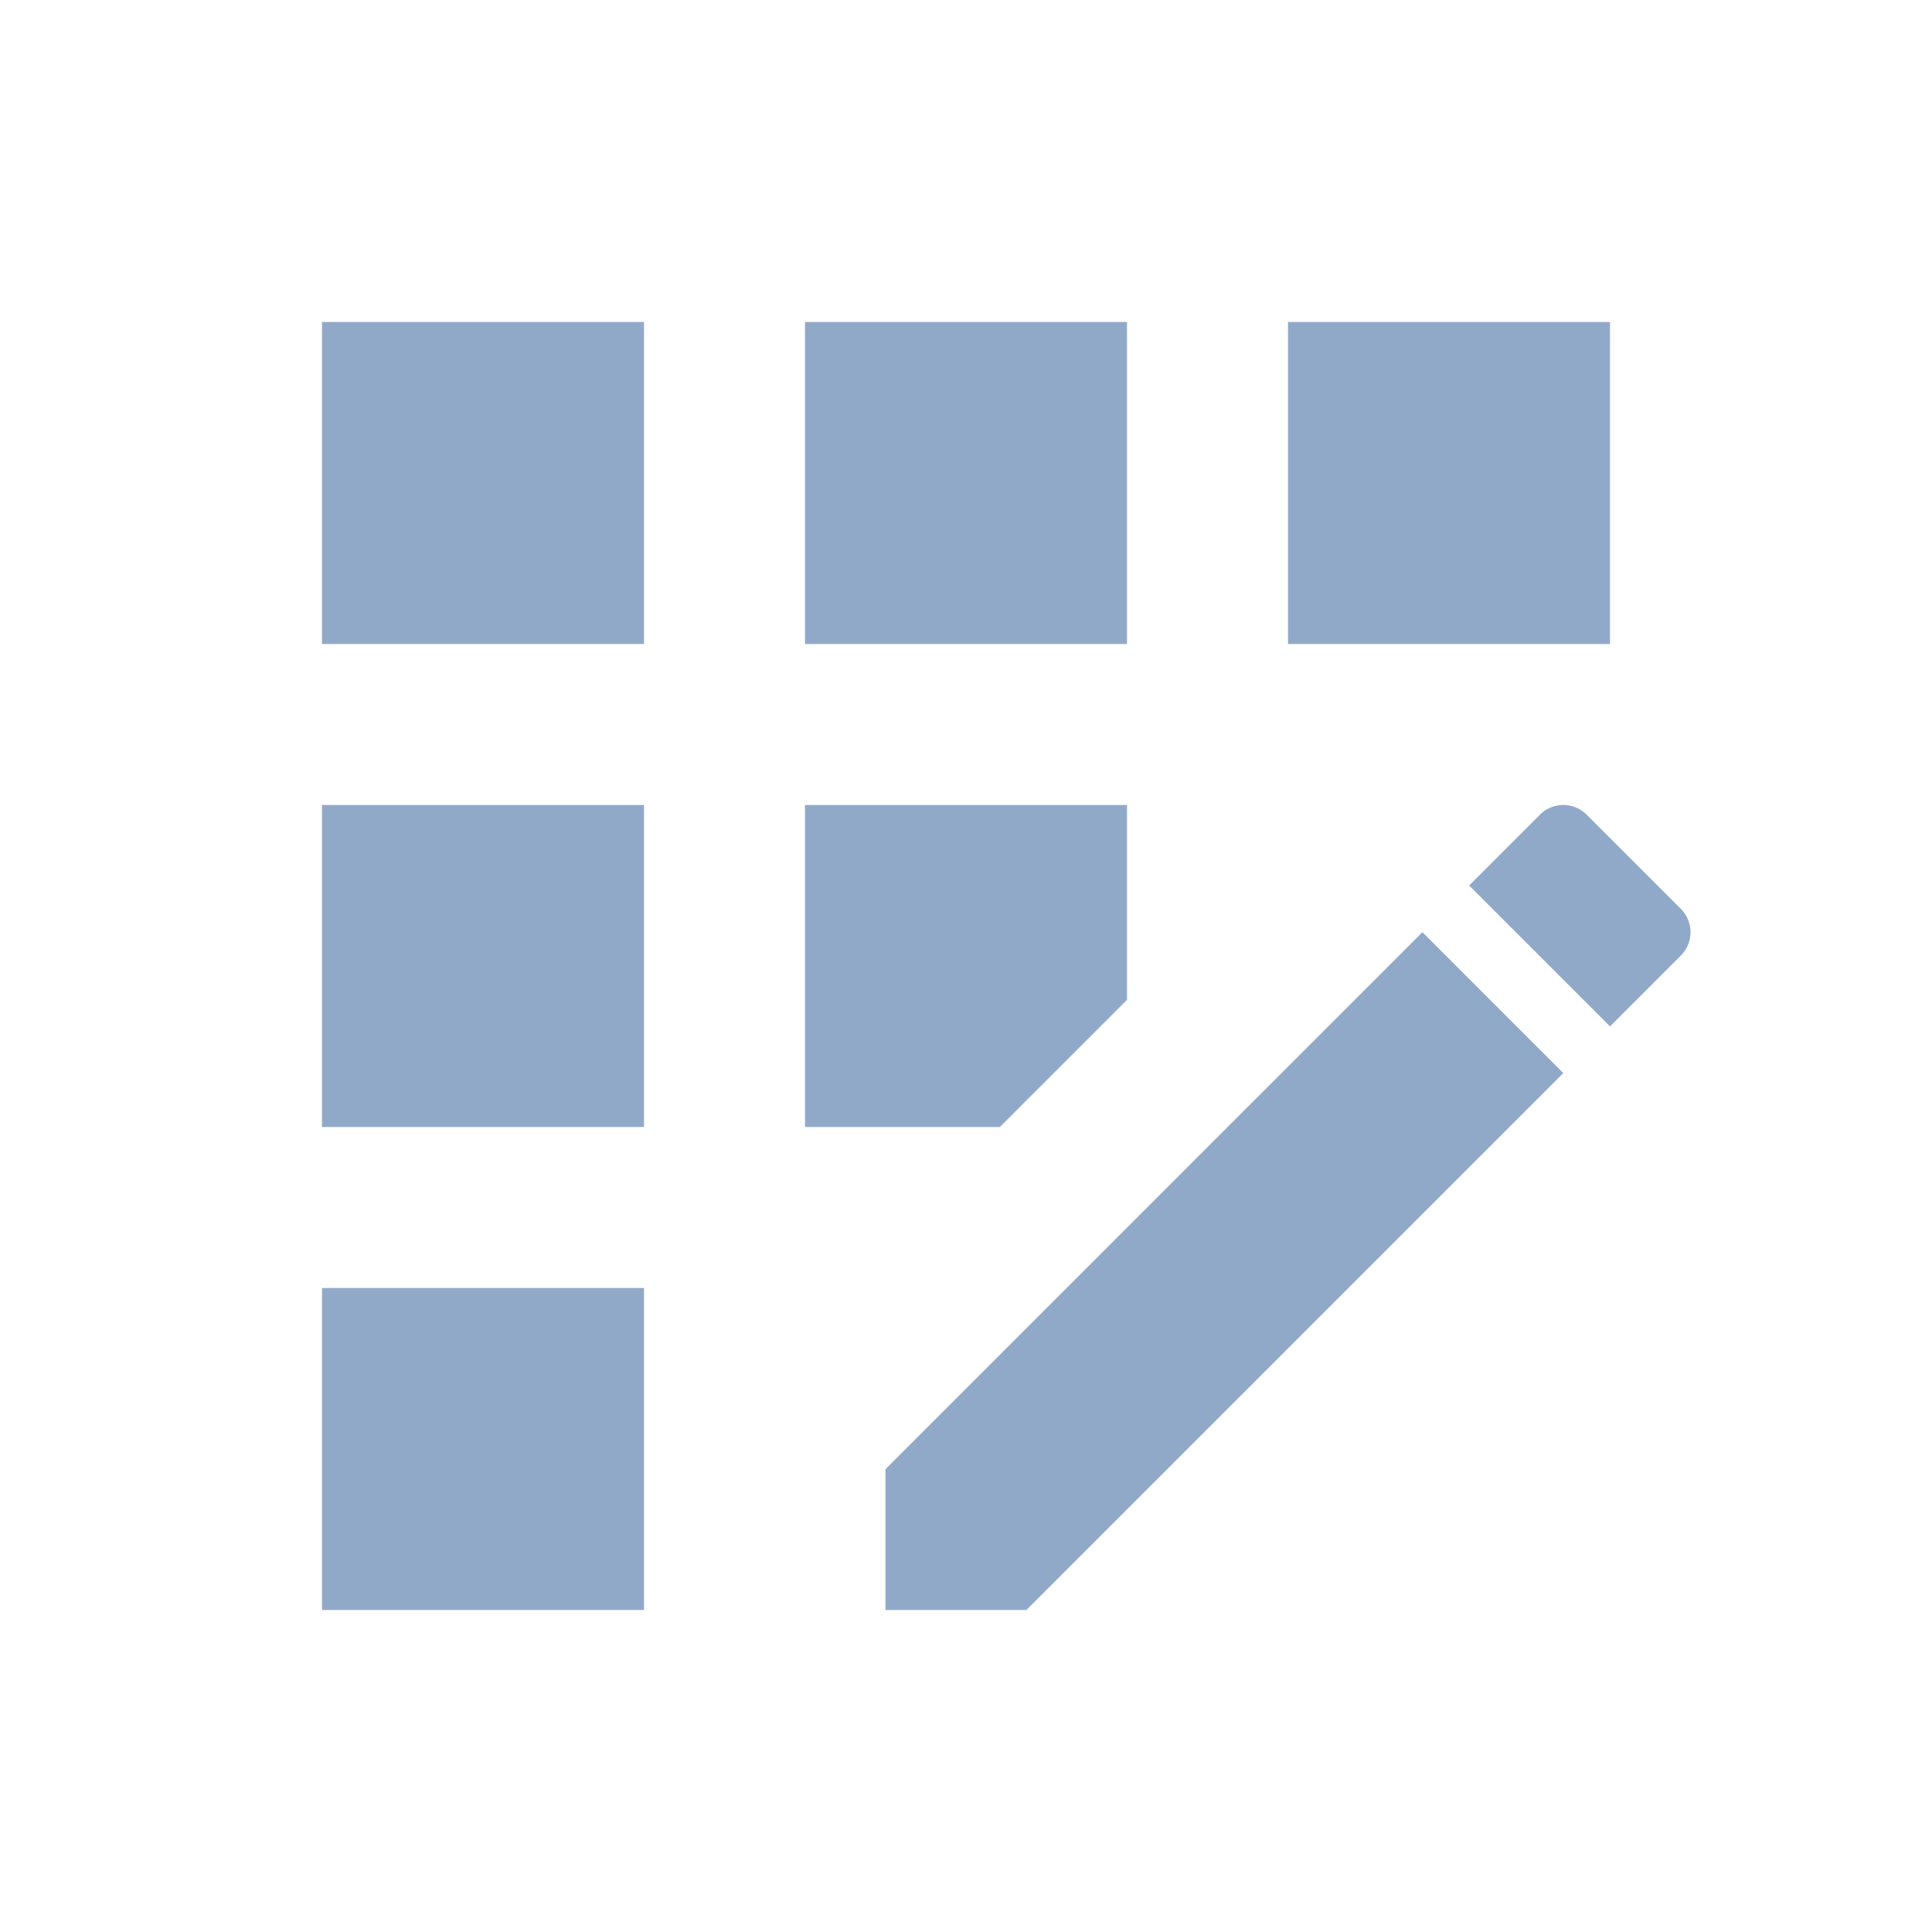 <svg xmlns="http://www.w3.org/2000/svg" width="24" height="24" viewBox="0 0 24 24"><defs><style>.a{fill:none;}.b{fill:#91A9C9;}</style></defs><rect class="a" width="24" height="24"/><rect class="b" width="4" height="4" transform="translate(10 4)"/><rect class="b" width="4" height="4" transform="translate(4 16)"/><rect class="b" width="4" height="4" transform="translate(4 10)"/><rect class="b" width="4" height="4" transform="translate(4 4)"/><path class="b" d="M14,12.42V10H10v4h2.42Z"/><path class="b" d="M20.88,11.29l-1.17-1.17a.41.41,0,0,0-.58,0l-.88.88L20,12.75l.88-.88A.41.41,0,0,0,20.88,11.29Z"/><path class="b" d="M11,18.25V20h1.75l6.67-6.67-1.75-1.75Z"/><rect class="b" width="4" height="4" transform="translate(16 4)"/></svg>
